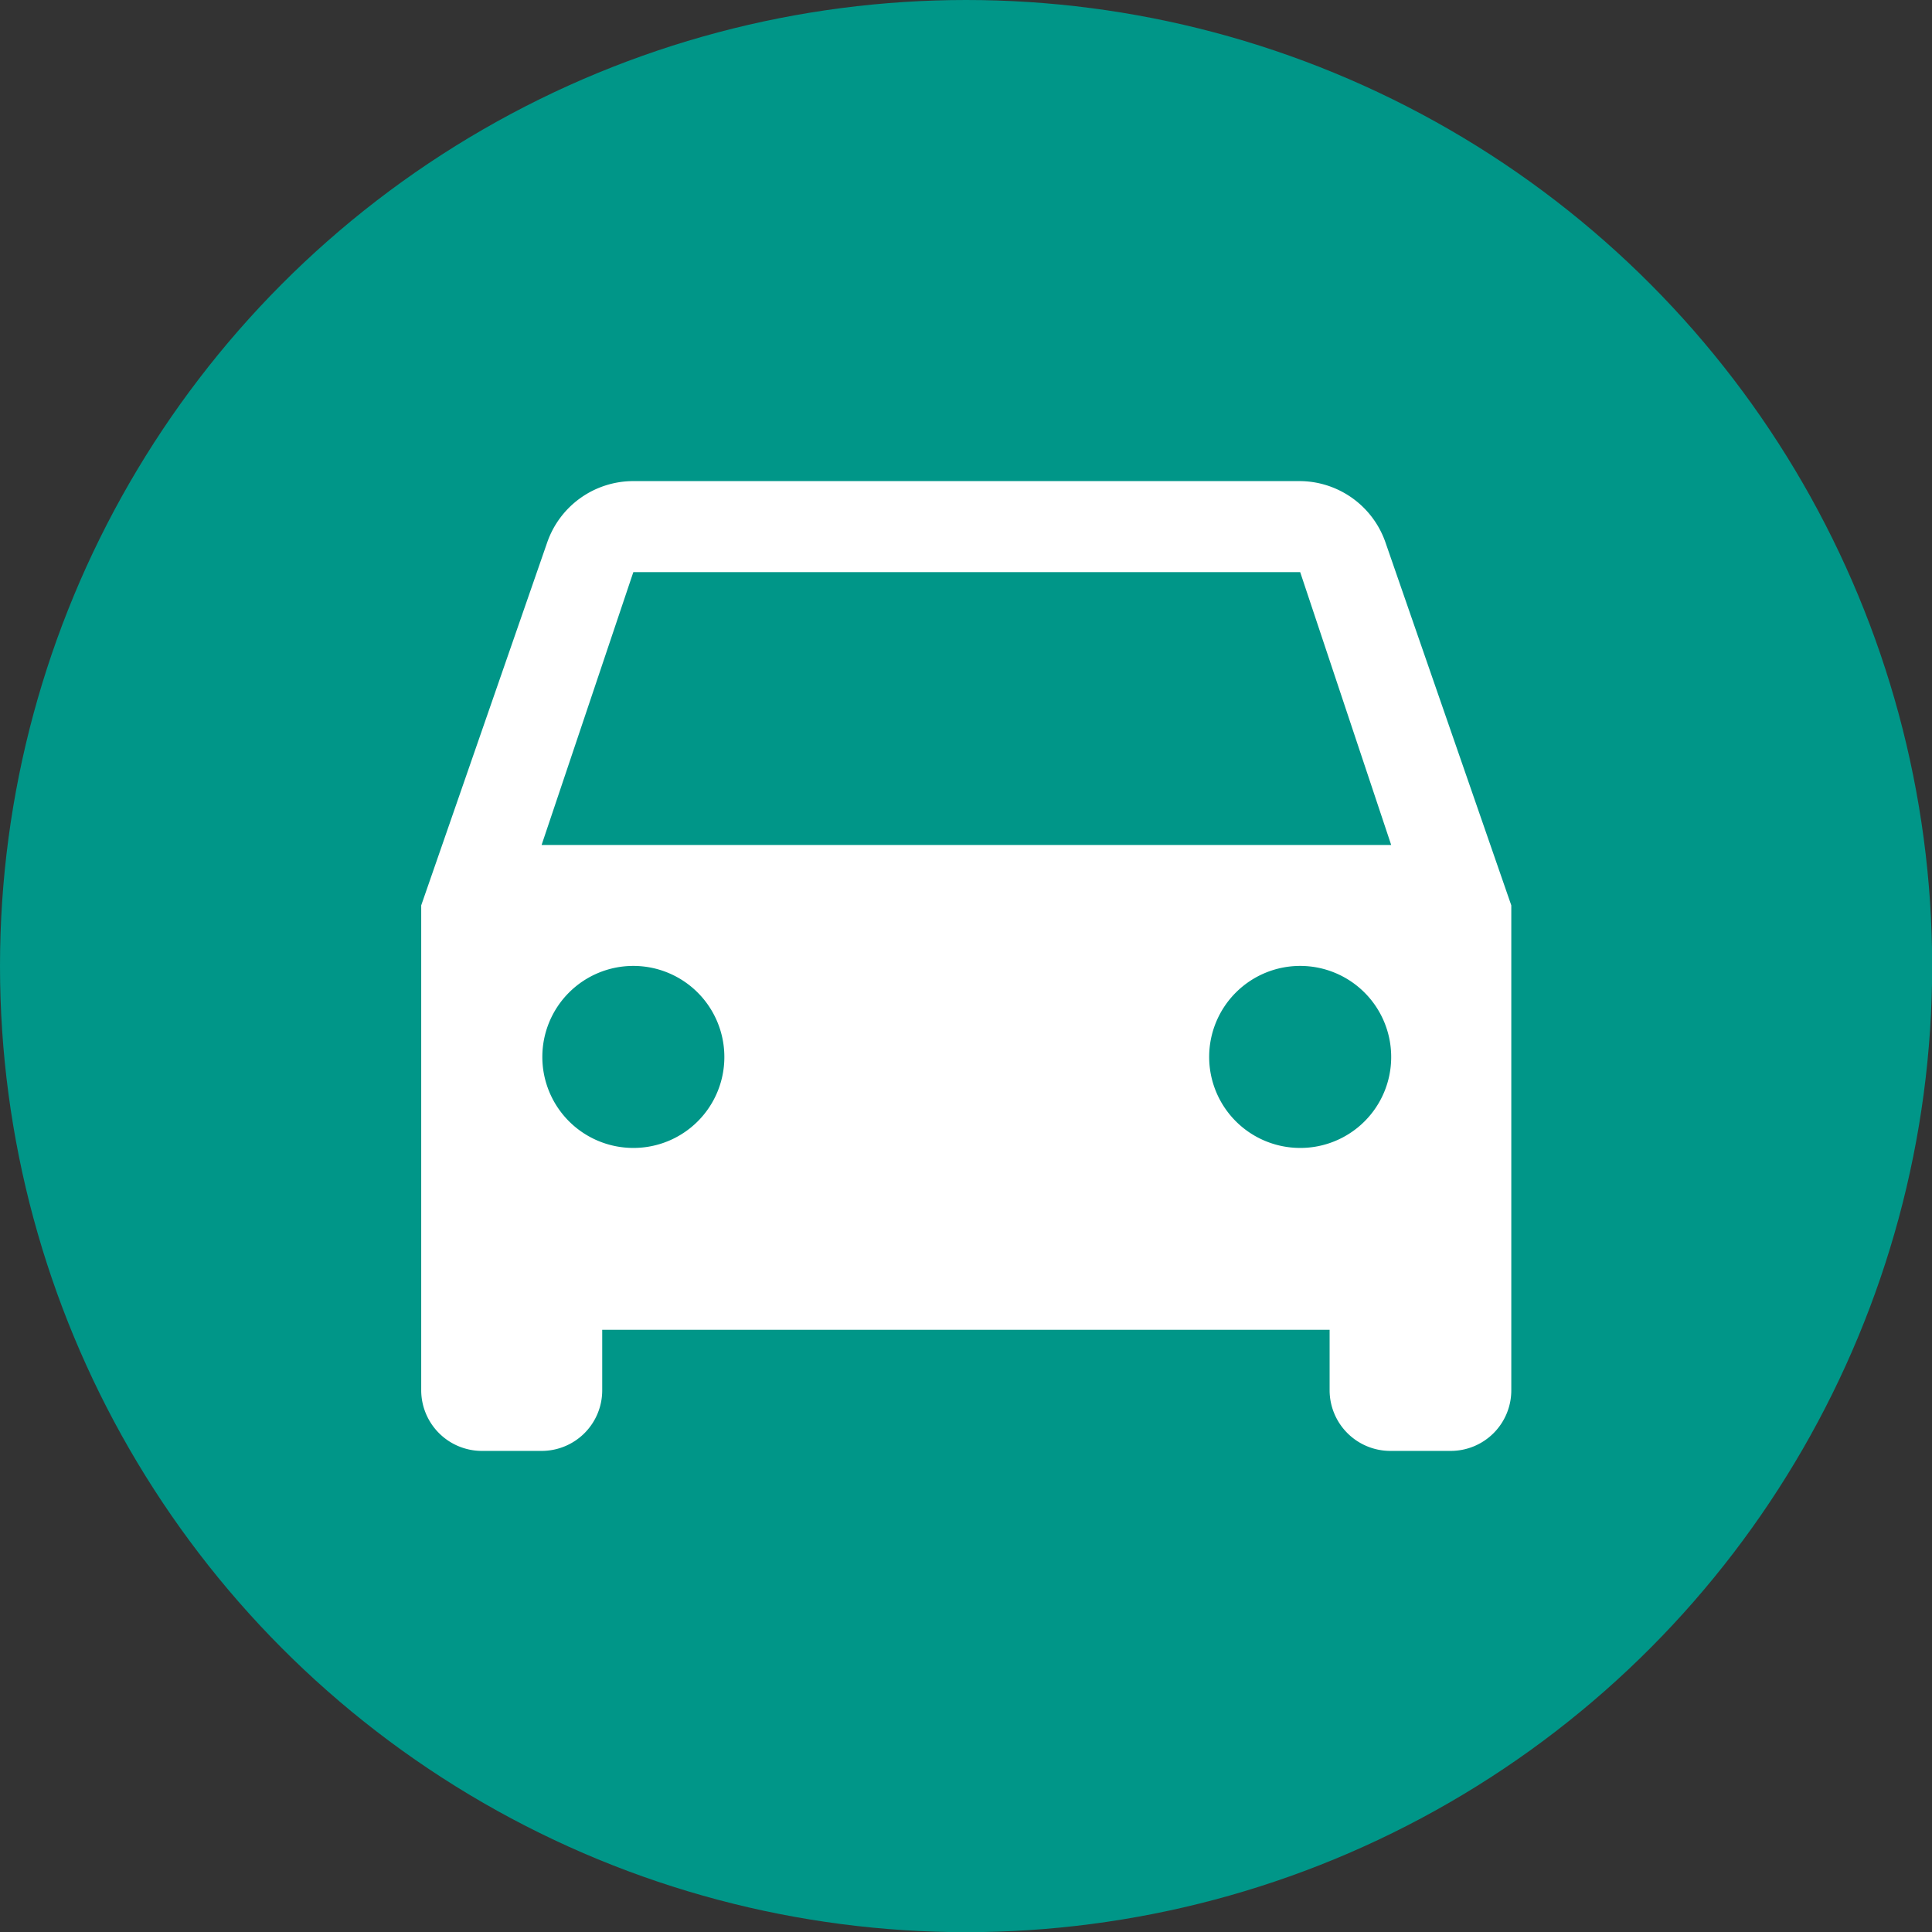 <svg id="Layer_1" data-name="Layer 1" xmlns="http://www.w3.org/2000/svg" viewBox="0 0 114.21 114.21"><rect x="0" y="0" width="114.21" height="114.21" fill="#333333" stroke="none"/><defs><style>.cls-1{fill:#009688;}.cls-2{fill:#fff;}</style></defs><title>car</title><circle class="cls-1" cx="57.11" cy="57.11" r="57.11"/><path class="cls-2" d="M246.46,32.06a5.39,5.39,0,0,0-5.09-3.62H202a5.39,5.39,0,0,0-5.09,3.62l-7.45,21.46V82.19A3.59,3.59,0,0,0,193,85.77h3.58a3.58,3.58,0,0,0,3.58-3.58V78.61h43v3.58a3.59,3.59,0,0,0,3.58,3.58h3.58a3.58,3.58,0,0,0,3.58-3.58V53.52ZM202,67.86a5.38,5.38,0,1,1,5.38-5.37A5.37,5.37,0,0,1,202,67.86Zm39.42,0a5.38,5.38,0,1,1,5.38-5.37A5.37,5.37,0,0,1,241.38,67.86ZM196.58,49.94L202,33.82h39.42l5.38,16.13H196.58Z" transform="translate(-164.56)"/></svg>